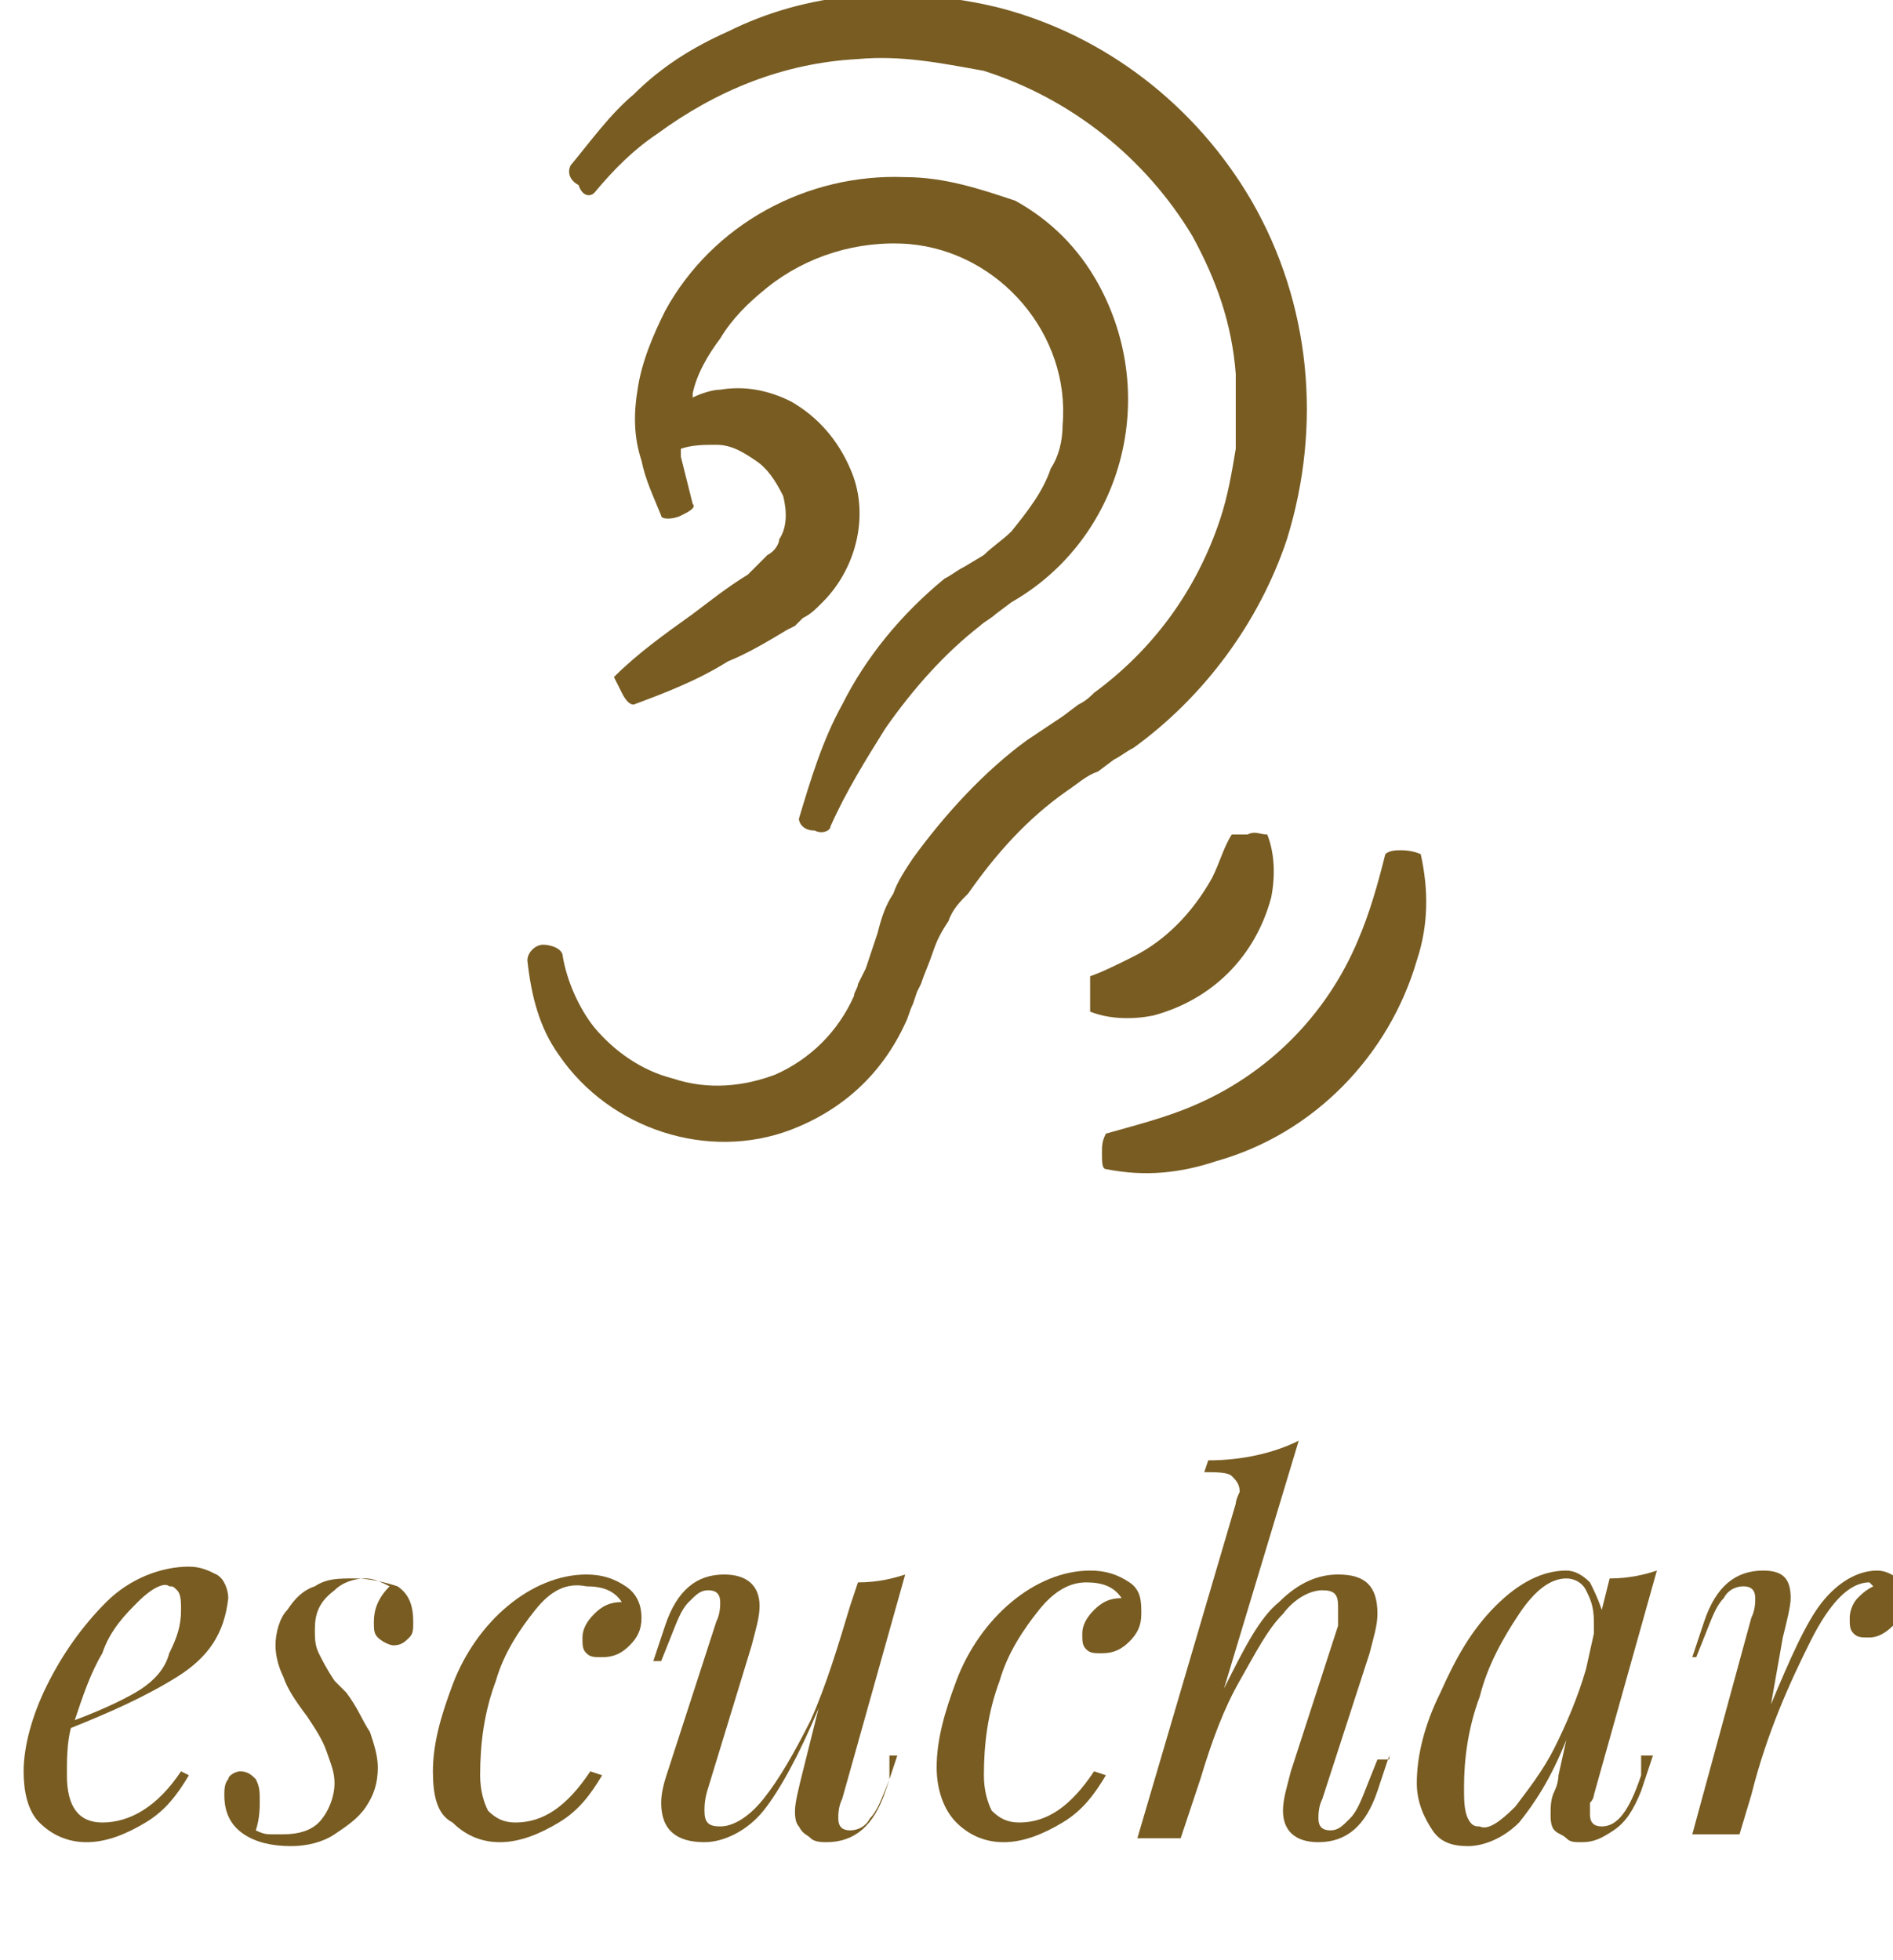 <?xml version="1.0" encoding="utf-8"?>
<!-- Generator: Adobe Illustrator 23.1.0, SVG Export Plug-In . SVG Version: 6.00 Build 0)  -->
<svg version="1.1" id="Capa_1" xmlns="http://www.w3.org/2000/svg" xmlns:xlink="http://www.w3.org/1999/xlink" x="0px" y="0px"
	 viewBox="0 0 48.1 49.8" style="enable-background:new 0 0 48.1 49.8;" xml:space="preserve">
<style type="text/css">
	.st0{fill:#785C22;}
</style>
<g>
	<g>
		<path class="st0" d="M4.5,42.6c-0.8,0.5-1.7,0.9-2.7,1.3c-0.1,0.4-0.1,0.8-0.1,1.2c0,0.8,0.3,1.2,0.9,1.2c0.7,0,1.4-0.4,2-1.3
			l0.2,0.1c-0.3,0.5-0.6,0.9-1.1,1.2c-0.5,0.3-1,0.5-1.5,0.5c-0.5,0-0.9-0.2-1.2-0.5s-0.4-0.8-0.4-1.3c0-0.6,0.2-1.4,0.6-2.2
			s0.9-1.5,1.5-2.1c0.6-0.6,1.4-0.9,2.1-0.9c0.3,0,0.5,0.1,0.7,0.2c0.2,0.1,0.3,0.4,0.3,0.6C5.7,41.5,5.3,42.1,4.5,42.6z M3.5,40.7
			c-0.3,0.3-0.7,0.7-0.9,1.3c-0.3,0.5-0.5,1.1-0.7,1.7c0.8-0.3,1.4-0.6,1.7-0.8c0.3-0.2,0.6-0.5,0.7-0.9c0.2-0.4,0.3-0.7,0.3-1.1
			c0-0.2,0-0.4-0.1-0.5s-0.1-0.1-0.2-0.1C4.2,40.2,3.9,40.3,3.5,40.7z"/>
		<path class="st0" d="M6.9,46.6c0.1,0,0.2,0,0.3,0c0.4,0,0.7-0.1,0.9-0.3s0.4-0.6,0.4-1c0-0.3-0.1-0.5-0.2-0.8
			c-0.1-0.3-0.3-0.6-0.5-0.9c-0.3-0.4-0.5-0.7-0.6-1C7.1,42.4,7,42.1,7,41.8c0-0.3,0.1-0.7,0.3-0.9c0.2-0.3,0.4-0.5,0.7-0.6
			c0.3-0.2,0.6-0.2,1-0.2c0.4,0,0.8,0.1,1.1,0.2c0.3,0.2,0.4,0.5,0.4,0.9c0,0.2,0,0.3-0.1,0.4s-0.2,0.2-0.4,0.2
			c-0.1,0-0.3-0.1-0.4-0.2s-0.1-0.2-0.1-0.4c0-0.3,0.1-0.6,0.4-0.9c-0.2-0.1-0.4-0.2-0.6-0.2c-0.3,0-0.6,0.1-0.8,0.3
			C8.1,40.7,8,41,8,41.4c0,0.2,0,0.4,0.1,0.6c0.1,0.2,0.2,0.4,0.4,0.7L8.8,43c0.3,0.4,0.4,0.7,0.6,1c0.1,0.3,0.2,0.6,0.2,0.9
			c0,0.4-0.1,0.7-0.3,1s-0.5,0.5-0.8,0.7c-0.3,0.2-0.7,0.3-1.1,0.3c-0.5,0-0.9-0.1-1.2-0.3c-0.3-0.2-0.5-0.5-0.5-1
			c0-0.1,0-0.3,0.1-0.4C5.8,45.1,6,45,6.1,45c0.2,0,0.3,0.1,0.4,0.2c0.1,0.2,0.1,0.3,0.1,0.6c0,0.1,0,0.4-0.1,0.7
			C6.7,46.6,6.8,46.6,6.9,46.6z"/>
		<path class="st0" d="M13.6,40.9c-0.4,0.5-0.8,1.1-1,1.8c-0.3,0.8-0.4,1.6-0.4,2.4c0,0.4,0.1,0.7,0.2,0.9c0.2,0.2,0.4,0.3,0.7,0.3
			c0.7,0,1.3-0.4,1.9-1.3l0.3,0.1c-0.3,0.5-0.6,0.9-1.1,1.2c-0.5,0.3-1,0.5-1.5,0.5c-0.5,0-0.9-0.2-1.2-0.5C11.1,46.1,11,45.6,11,45
			c0-0.7,0.2-1.4,0.5-2.2s0.8-1.5,1.4-2c0.6-0.5,1.3-0.8,2-0.8c0.4,0,0.7,0.1,1,0.3s0.4,0.5,0.4,0.8c0,0.3-0.1,0.5-0.3,0.7
			c-0.2,0.2-0.4,0.3-0.7,0.3c-0.2,0-0.3,0-0.4-0.1c-0.1-0.1-0.1-0.2-0.1-0.4c0-0.2,0.1-0.4,0.3-0.6c0.2-0.2,0.4-0.3,0.7-0.3
			c-0.2-0.3-0.5-0.4-0.9-0.4C14.4,40.2,14,40.4,13.6,40.9z"/>
		<path class="st0" d="M22.6,44.6h0.2l-0.3,0.9c-0.3,0.9-0.8,1.3-1.5,1.3c-0.1,0-0.3,0-0.4-0.1c-0.1-0.1-0.2-0.1-0.3-0.3
			c-0.1-0.1-0.1-0.3-0.1-0.4c0-0.2,0.1-0.6,0.2-1l0.4-1.6c-0.5,1.2-1,2.1-1.4,2.6s-1,0.8-1.5,0.8c-0.7,0-1.1-0.3-1.1-1
			c0-0.3,0.1-0.6,0.2-0.9l1.2-3.7c0.1-0.2,0.1-0.4,0.1-0.5c0-0.2-0.1-0.3-0.3-0.3c-0.2,0-0.3,0.1-0.5,0.3c-0.2,0.2-0.3,0.5-0.5,1
			l-0.2,0.5h-0.2l0.3-0.9c0.3-0.9,0.8-1.3,1.5-1.3c0.6,0,0.9,0.3,0.9,0.8c0,0.3-0.1,0.6-0.2,1L18,45.4c-0.1,0.3-0.1,0.5-0.1,0.6
			c0,0.3,0.1,0.4,0.4,0.4c0.3,0,0.7-0.2,1.1-0.7c0.4-0.5,0.8-1.2,1.2-2c0.4-0.9,0.7-1.9,1-2.9l0.2-0.6c0.5,0,0.9-0.1,1.2-0.2
			l-1.6,5.7c-0.1,0.2-0.1,0.4-0.1,0.5c0,0.2,0.1,0.3,0.3,0.3c0.2,0,0.4-0.1,0.5-0.3c0.2-0.2,0.3-0.5,0.5-1L22.6,44.6z"/>
		<path class="st0" d="M26.4,40.9c-0.4,0.5-0.8,1.1-1,1.8c-0.3,0.8-0.4,1.6-0.4,2.4c0,0.4,0.1,0.7,0.2,0.9c0.2,0.2,0.4,0.3,0.7,0.3
			c0.7,0,1.3-0.4,1.9-1.3l0.3,0.1c-0.3,0.5-0.6,0.9-1.1,1.2c-0.5,0.3-1,0.5-1.5,0.5c-0.5,0-0.9-0.2-1.2-0.5
			c-0.3-0.3-0.5-0.8-0.5-1.4c0-0.7,0.2-1.4,0.5-2.2s0.8-1.5,1.4-2c0.6-0.5,1.3-0.8,2-0.8c0.4,0,0.7,0.1,1,0.3S29,40.7,29,41
			c0,0.3-0.1,0.5-0.3,0.7c-0.2,0.2-0.4,0.3-0.7,0.3c-0.2,0-0.3,0-0.4-0.1c-0.1-0.1-0.1-0.2-0.1-0.4c0-0.2,0.1-0.4,0.3-0.6
			c0.2-0.2,0.4-0.3,0.7-0.3c-0.2-0.3-0.5-0.4-0.9-0.4C27.2,40.2,26.8,40.4,26.4,40.9z"/>
		<path class="st0" d="M35.3,44.6l-0.3,0.9c-0.3,0.9-0.8,1.3-1.5,1.3c-0.6,0-0.9-0.3-0.9-0.8c0-0.3,0.1-0.6,0.2-1l1.2-3.7
			C34,41.2,34,41,34,40.8c0-0.3-0.1-0.4-0.4-0.4c-0.3,0-0.7,0.2-1,0.6c-0.4,0.4-0.7,1-1.1,1.7c-0.4,0.7-0.7,1.5-1,2.5L30,46.7h-1.1
			l2.5-8.5c0-0.1,0.1-0.3,0.1-0.3c0-0.2-0.1-0.3-0.2-0.4s-0.4-0.1-0.7-0.1l0.1-0.3c0.9,0,1.7-0.2,2.3-0.5l-1.9,6.3
			c0.5-1,0.9-1.8,1.4-2.2c0.5-0.5,1-0.7,1.5-0.7c0.7,0,1,0.3,1,1c0,0.3-0.1,0.6-0.2,1l-1.2,3.7c-0.1,0.2-0.1,0.4-0.1,0.5
			c0,0.2,0.1,0.3,0.3,0.3c0.2,0,0.3-0.1,0.5-0.3c0.2-0.2,0.3-0.5,0.5-1l0.2-0.5H35.3z"/>
		<path class="st0" d="M41.7,44.6H42l-0.3,0.9c-0.2,0.5-0.4,0.8-0.7,1s-0.5,0.3-0.8,0.3c-0.2,0-0.3,0-0.4-0.1
			c-0.1-0.1-0.2-0.1-0.3-0.2c-0.1-0.1-0.1-0.3-0.1-0.4c0-0.2,0-0.4,0.1-0.6c0.1-0.2,0.1-0.4,0.1-0.4l0.2-0.9c-0.4,1-0.8,1.6-1.2,2.1
			c-0.4,0.4-0.9,0.6-1.3,0.6c-0.4,0-0.7-0.1-0.9-0.4S36,45.8,36,45.3c0-0.7,0.2-1.5,0.6-2.3c0.4-0.9,0.8-1.6,1.4-2.2
			s1.2-0.9,1.8-0.9c0.2,0,0.4,0.1,0.6,0.3c0.1,0.2,0.2,0.4,0.3,0.7l0.2-0.8c0.5,0,0.9-0.1,1.2-0.2l-1.6,5.7c0,0,0,0.1-0.1,0.2
			c0,0.1,0,0.2,0,0.3c0,0.2,0.1,0.3,0.3,0.3c0.4,0,0.7-0.4,1-1.3L41.7,44.6z M38.5,45.9c0.3-0.4,0.7-0.9,1-1.5
			c0.3-0.6,0.6-1.3,0.8-2l0.2-0.9c0-0.1,0-0.2,0-0.3c0-0.4-0.1-0.6-0.2-0.8c-0.1-0.2-0.3-0.3-0.5-0.3c-0.4,0-0.8,0.3-1.2,0.9
			c-0.4,0.6-0.8,1.3-1,2.1c-0.3,0.8-0.4,1.6-0.4,2.3c0,0.3,0,0.6,0.1,0.8c0.1,0.2,0.2,0.2,0.3,0.2C37.8,46.5,38.1,46.3,38.5,45.9z"
			/>
		<path class="st0" d="M48.2,40.1c0.1,0.1,0.2,0.3,0.2,0.5c0,0.3-0.1,0.5-0.3,0.7c-0.2,0.2-0.4,0.3-0.6,0.3c-0.2,0-0.3,0-0.4-0.1
			C47,41.4,47,41.3,47,41.1c0-0.2,0.1-0.4,0.2-0.5c0.1-0.1,0.2-0.2,0.4-0.3c0,0-0.1-0.1-0.1-0.1c-0.5,0-1,0.5-1.5,1.5
			c-0.5,1-1.1,2.3-1.5,3.9l-0.3,1H43l1.5-5.5c0.1-0.2,0.1-0.4,0.1-0.5c0-0.2-0.1-0.3-0.3-0.3c-0.2,0-0.4,0.1-0.5,0.3
			c-0.2,0.2-0.3,0.5-0.5,1l-0.2,0.5H43l0.3-0.9c0.3-0.9,0.8-1.3,1.5-1.3c0.5,0,0.7,0.2,0.7,0.7c0,0.2-0.1,0.6-0.2,1L45,43.3
			c0.5-1.2,0.9-2.1,1.3-2.6s0.9-0.8,1.4-0.8C47.9,39.9,48.1,40,48.2,40.1z"/>
	</g>
	<g>
		<path class="st0" d="M15.1,26.1c-0.4-0.5-0.7-1.2-0.8-1.8c0-0.2-0.3-0.3-0.5-0.3c-0.2,0-0.4,0.2-0.4,0.4c0.1,0.9,0.3,1.7,0.8,2.4
			c1.3,1.9,3.8,2.7,5.9,1.9c1.3-0.5,2.3-1.4,2.9-2.7c0.1-0.2,0.1-0.3,0.2-0.5l0.1-0.3l0.1-0.2c0.1-0.3,0.2-0.5,0.3-0.8
			c0.1-0.3,0.2-0.5,0.4-0.8c0.1-0.3,0.3-0.5,0.5-0.7c0.7-1,1.5-1.9,2.5-2.6c0.3-0.2,0.5-0.4,0.8-0.5l0.4-0.3
			c0.2-0.1,0.3-0.2,0.5-0.3c1.8-1.3,3.2-3.2,3.9-5.3c0.9-2.9,0.6-6-0.9-8.6c-1.4-2.4-3.7-4.2-6.4-4.9c-1.2-0.3-2.5-0.4-3.7-0.3
			c-1.1,0.1-2.2,0.4-3.2,0.9c-0.9,0.4-1.7,0.9-2.4,1.6c-0.6,0.5-1.1,1.2-1.6,1.8c-0.1,0.2,0,0.4,0.2,0.5c0,0,0,0,0,0l0,0
			C14.8,5,15,5,15.1,4.9c0.5-0.6,1-1.1,1.6-1.5c1.5-1.1,3.2-1.8,5.1-1.9c1.1-0.1,2.1,0.1,3.2,0.3C27.2,2.5,29.1,4,30.3,6
			c0.6,1.1,1,2.2,1.1,3.5l0,0.5c0,0.2,0,0.3,0,0.5c0,0.3,0,0.6,0,0.9c-0.1,0.6-0.2,1.2-0.4,1.8c-0.6,1.8-1.7,3.3-3.2,4.4
			c-0.1,0.1-0.2,0.2-0.4,0.3l-0.4,0.3c-0.3,0.2-0.6,0.4-0.9,0.6c-1.1,0.8-2.1,1.9-2.9,3c-0.2,0.3-0.4,0.6-0.5,0.9
			c-0.2,0.3-0.3,0.6-0.4,1c-0.1,0.3-0.2,0.6-0.3,0.9l-0.1,0.2L21.8,25c0,0.1-0.1,0.2-0.1,0.3c-0.4,0.9-1.1,1.6-2,2
			c-0.8,0.3-1.7,0.4-2.6,0.1C16.3,27.2,15.6,26.7,15.1,26.1z"/>
		<path class="st0" d="M19.5,14.1c-0.1,0.1-0.1,0.1-0.2,0.2l-0.1,0.1L19,14.6c-0.5,0.3-1,0.7-1.4,1c-0.7,0.5-1.4,1-2,1.6
			c0,0,0.1,0.2,0.2,0.4c0.1,0.2,0.2,0.3,0.3,0.3c0.8-0.3,1.6-0.6,2.4-1.1c0.5-0.2,1-0.5,1.5-0.8l0.2-0.1l0.2-0.2
			c0.2-0.1,0.3-0.2,0.5-0.4c0.9-0.9,1.2-2.3,0.7-3.4c-0.3-0.7-0.8-1.3-1.5-1.7c-0.6-0.3-1.2-0.4-1.8-0.3c-0.2,0-0.5,0.1-0.7,0.2
			c0,0,0-0.1,0-0.1c0.1-0.5,0.4-1,0.7-1.4c0.3-0.5,0.7-0.9,1.2-1.3c1-0.8,2.3-1.2,3.6-1.1c2.3,0.2,4.1,2.3,3.9,4.6
			c0,0.4-0.1,0.8-0.3,1.1c-0.2,0.6-0.6,1.1-1,1.6c-0.2,0.2-0.5,0.4-0.7,0.6l-0.5,0.3c-0.2,0.1-0.3,0.2-0.5,0.3c-1.1,0.9-2,2-2.6,3.2
			c-0.5,0.9-0.8,1.9-1.1,2.9c0,0.1,0.1,0.3,0.4,0.3c0.2,0.1,0.4,0,0.4-0.1c0.4-0.9,0.9-1.7,1.4-2.5c0.7-1,1.5-1.9,2.4-2.6
			c0.1-0.1,0.3-0.2,0.4-0.3l0.4-0.3c2.8-1.6,3.8-5.2,2.2-8.1c-0.5-0.9-1.2-1.6-2.1-2.1C24.9,4.8,24,4.5,23,4.5
			c-2.5-0.1-4.9,1.2-6.1,3.4c-0.3,0.6-0.6,1.3-0.7,2c-0.1,0.6-0.1,1.2,0.1,1.8c0.1,0.5,0.3,0.9,0.5,1.4c0,0.1,0.3,0.1,0.5,0
			s0.4-0.2,0.3-0.3c-0.1-0.4-0.2-0.8-0.3-1.2c0-0.1,0-0.1,0-0.2c0.3-0.1,0.6-0.1,0.9-0.1c0.4,0,0.7,0.2,1,0.4
			c0.3,0.2,0.5,0.5,0.7,0.9c0.1,0.4,0.1,0.8-0.1,1.1C19.8,13.8,19.7,14,19.5,14.1z"/>
		<path class="st0" d="M29.3,25.8c1.5-0.4,2.6-1.5,3-3c0.1-0.5,0.1-1.1-0.1-1.6c-0.2,0-0.3-0.1-0.5,0c-0.1,0-0.3,0-0.4,0
			c-0.2,0.3-0.3,0.7-0.5,1.1c-0.5,0.9-1.2,1.6-2,2c-0.4,0.2-0.8,0.4-1.1,0.5c0,0.2,0,0.3,0,0.5c0,0.1,0,0.3,0,0.4
			C28.2,25.9,28.8,25.9,29.3,25.8z"/>
		<path class="st0" d="M30.9,29.5c2.5-0.7,4.4-2.7,5.1-5.1c0.3-0.9,0.3-1.8,0.1-2.7c0,0-0.2-0.1-0.5-0.1c-0.1,0-0.3,0-0.4,0.1
			c-0.2,0.8-0.4,1.5-0.7,2.2c-0.8,1.9-2.3,3.4-4.2,4.2c-0.7,0.3-1.5,0.5-2.2,0.7c-0.1,0.2-0.1,0.3-0.1,0.5c0,0.2,0,0.4,0.1,0.4
			C29.1,29.9,30,29.8,30.9,29.5z"/>
	</g>
</g>
</svg>
